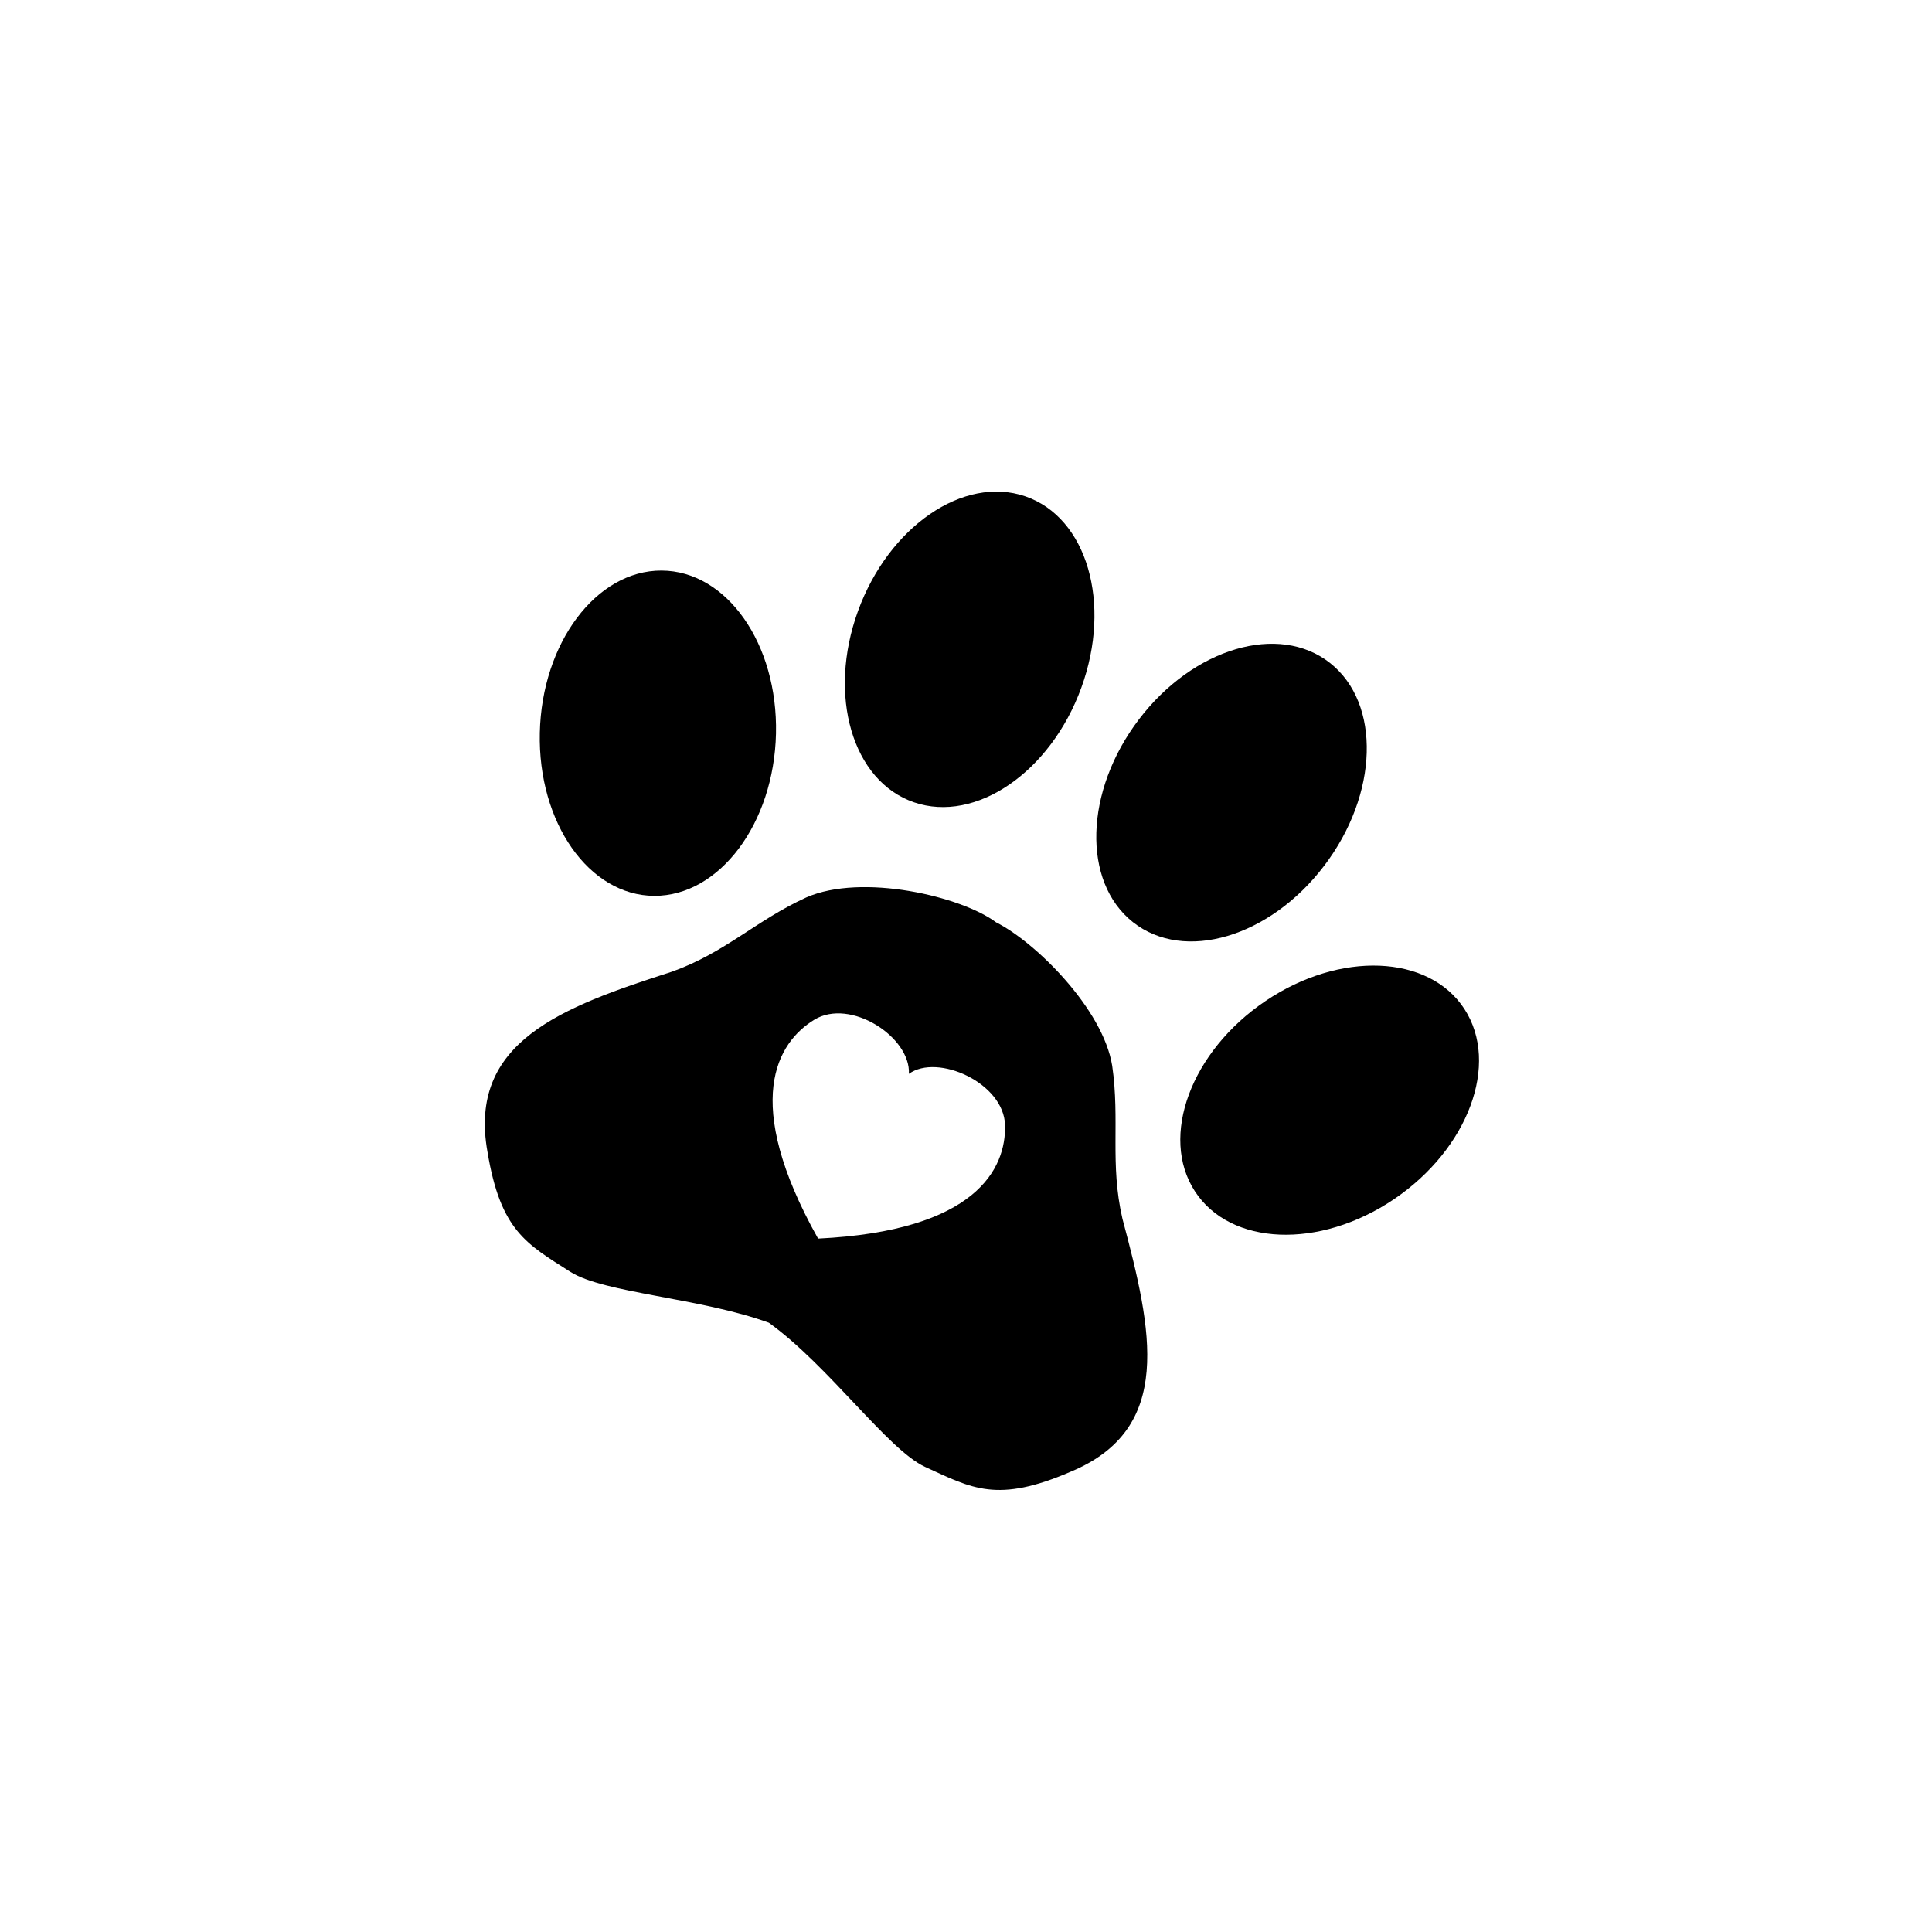 <?xml version="1.0" encoding="utf-8"?>
<svg viewBox="0 0 500 500" xmlns="http://www.w3.org/2000/svg">
  <g transform="matrix(0.878, 0.479, -0.479, 0.878, -192.351, -288.883)">
    <ellipse style="stroke: rgba(0, 0, 0, 0);" cx="208.831" cy="163.315" rx="30.542" ry="42.113" transform="matrix(-0.986, -0.168, -0.15, 0.989, 915.533, 62.442)"/>
    <ellipse style="stroke: rgba(0, 0, 0, 0);" cx="208.831" cy="163.315" rx="30.542" ry="42.113" transform="matrix(-0.88, -0.476, -0.459, 0.888, 1004.264, 200.956)"/>
    <path style="paint-order: fill; stroke: rgba(0, 0, 0, 0);" d="M 618.503 292.165 C 612.913 301.852 611.905 319.714 646.477 341.42 C 681.505 320.055 680.497 302.193 674.907 292.506 C 669.421 282.999 650.625 284.499 646.693 292.745 C 642.58 284.142 623.959 282.71 618.503 292.165 Z M 594.354 379.675 C 580.907 378.743 573.416 379.031 560.64 362.699 C 542.482 340.133 559.55 320.62 580.246 298.86 C 590.008 287.887 592.954 276.829 601.527 265.385 C 611.173 252.913 636.641 245.929 647.708 247.523 C 659.145 247.13 682.769 253.941 691.883 265.726 C 700.456 277.17 703.402 288.228 713.164 299.201 C 733.86 320.961 750.928 340.474 732.77 363.04 C 719.994 379.372 712.503 379.084 699.056 380.016 C 688.433 380.709 664.706 369.008 645.737 366.627 C 627.12 369.441 604.619 380.345 594.354 379.675 Z"/>
    <ellipse style="stroke: rgba(0, 0, 0, 0);" cx="208.831" cy="163.315" rx="30.542" ry="42.113" transform="matrix(0.986, -0.168, 0.15, 0.989, 377.485, 62.347)"/>
    <ellipse style="stroke: rgba(0, 0, 0, 0);" cx="208.831" cy="163.315" rx="30.542" ry="42.113" transform="matrix(0.88, -0.476, 0.459, 0.888, 288.731, 200.852)"/>
  </g>
</svg>